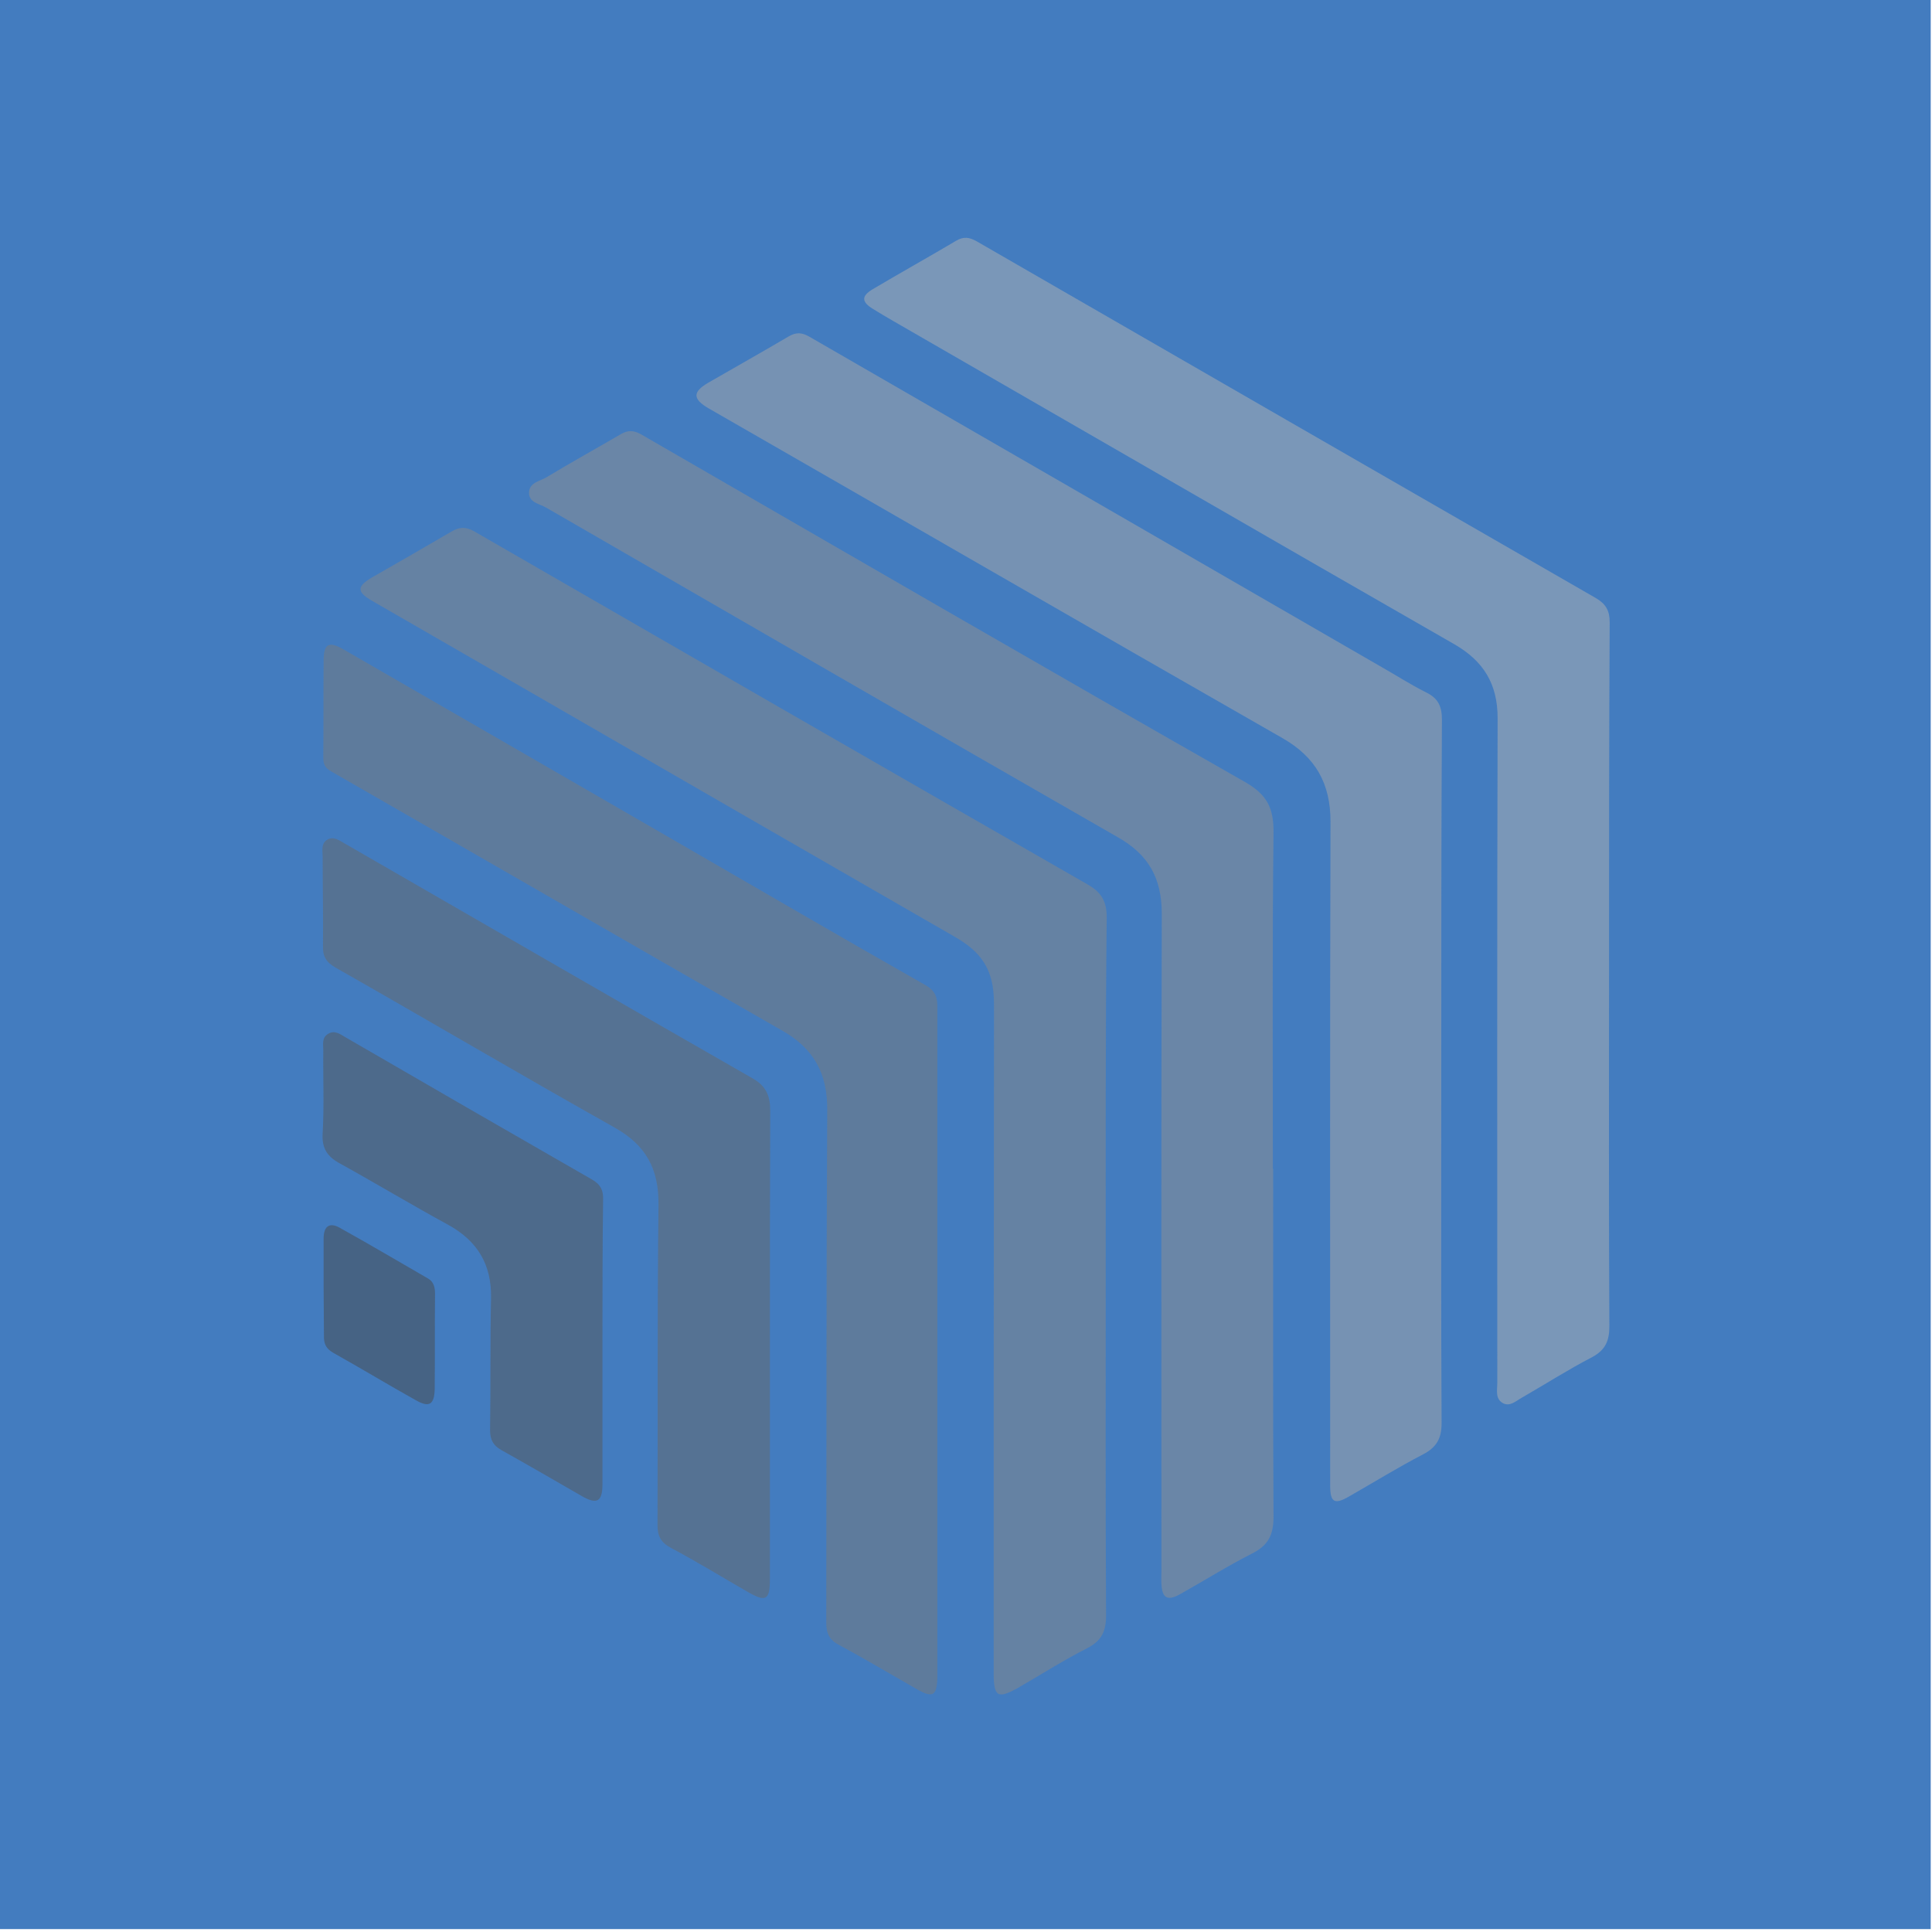 <svg xmlns="http://www.w3.org/2000/svg" xmlns:xlink="http://www.w3.org/1999/xlink" id="Layer_1" x="0" y="0" version="1.1" viewBox="0 0 600 600" xml:space="preserve" style="enable-background:new 0 0 600 600"><style type="text/css">.st0{fill:#437cbf}.st1{opacity:.5}.st2{fill:#878787}.st3{fill:#919090}.st4{fill:#b2b2b2}.st5{fill:#a9a8a8}.st6{fill:#797979}.st7{fill:#676868}.st8{fill:#575757}.st9{fill:#494949}</style><rect width="600" height="600" x="-.4" y="-.9" class="st0"/><g class="st1"><g id="Page-1_5_"><g id="working-state_5_" transform="translate(-109, -9)"><g id="buoyant_black_7_" transform="translate(109, 9)"><g id="angles_7_" transform="translate(0, 0.735)"><path id="Fill-16_8_" d="M343.4,392.4c0,36.2-0.1,72.4,0.1,108.6c0,4.9-1.4,7.8-5.8,10.1 c-7.3,3.7-14.2,8.1-21.3,12.2c-6.5,3.7-7.8,3-7.8-4.3c0-68.3,0-136.6,0.1-204.9c0-4,0.1-7.9-1.2-11.8c-1.8-5.6-5.8-9.1-10.8-12 c-43.3-24.9-86.6-49.9-129.9-74.9c-17-9.8-34-19.6-51-29.4c-5.1-2.9-5.1-4.6-0.1-7.5c8.2-4.7,16.4-9.4,24.6-14.2 c2.4-1.4,4.4-1.5,7,0c63.4,36.6,126.9,73.2,190.4,109.6c4.4,2.5,6,5.3,6,10.3C343.3,320.3,343.4,356.3,343.4,392.4" class="st2"/><path id="Fill-18_8_" d="M395.4,362.2c0,36.1-0.1,72.1,0.1,108.2c0,5.6-1.7,8.8-6.6,11.3 c-7.7,3.9-15,8.5-22.5,12.7c-3.8,2.1-5.5,1.2-5.7-3.2c-0.1-1.4,0-2.8,0-4.2c0-68-0.1-136,0.1-204c0-11-4.1-18.3-13.6-23.7 c-59.3-34-118.4-68.2-177.6-102.4c-2-1.2-5.4-1.5-5.3-4.7c0.1-3.1,3.4-3.5,5.4-4.7c7.6-4.6,15.4-8.9,23.1-13.4 c2.2-1.3,4-1.2,6.2,0c62.5,36.1,124.9,72.3,187.6,108c7,4,9,8.2,8.9,15.9c-0.4,34.8-0.2,69.6-0.2,104.3L395.4,362.2 L395.4,362.2z" class="st3"/><path id="Fill-20_8_" d="M499.7,302.2c0,36.3-0.1,72.7,0.1,109c0,4.4-1.2,7.3-5.3,9.5c-7.5,3.9-14.7,8.5-22,12.7 c-1.8,1-3.6,2.8-5.8,1.6c-2.4-1.4-1.7-4-1.7-6.2c0-68.8-0.1-137.7,0.1-206.5c0-10.6-4.3-17.7-13.5-23 c-56-32.1-111.8-64.4-167.7-96.6c-4.3-2.5-8.6-4.9-12.8-7.5c-3.6-2.2-3.6-4-0.1-6.1c8.6-5.1,17.4-10,26-15.1 c2.2-1.3,4-1.1,6.3,0.2c64.1,37,128.2,73.9,192.3,110.8c3.1,1.8,4.3,3.9,4.3,7.5C499.7,228.9,499.7,265.6,499.7,302.2" class="st4"/><path id="Fill-22_8_" d="M447.6,332.2c0,36.3-0.1,72.7,0.1,109c0,4.7-1.5,7.5-5.7,9.7c-7.9,4.1-15.5,8.8-23.2,13.2 c-4.4,2.5-5.7,1.7-5.7-3.5c0-68.7-0.1-137.5,0.1-206.2c0-11.8-4.6-20-14.9-25.9c-59.5-34-118.8-68.3-178.2-102.4 c-5-2.9-5.1-5.1-0.1-8c8.3-4.8,16.7-9.5,25-14.4c2.3-1.3,4-1.2,6.3,0.1c59.1,34.1,118.2,68.2,177.2,102.3 c4.8,2.7,9.4,5.7,14.4,8.2c3.7,1.8,4.9,4.3,4.9,8.4C447.6,259.3,447.6,295.7,447.6,332.2" class="st5"/><path id="Fill-24_8_" d="M291.1,415.8v101.4c0,1.1,0,2.3,0,3.4c-0.2,5.3-1.5,6-6.1,3.4 c-8.1-4.6-16.1-9.4-24.3-13.8c-3.1-1.6-4.1-3.6-4.1-7c0.1-53.1,0-106.1,0.3-159.2c0.1-11.4-4.2-19.2-14.2-24.8 c-46.7-26.7-93.2-53.6-139.9-80.4c-1.9-1.1-2.4-2.2-2.4-4.3c0.1-10,0-20.1,0.1-30.1c0-5.2,1.6-6.1,6.1-3.5 c34.5,19.9,69,39.8,103.4,59.7c25.8,14.9,51.5,29.9,77.4,44.6c3.2,1.8,3.8,4,3.7,7.2C291.1,346.8,291.1,381.3,291.1,415.8" class="st6"/><path id="Fill-26_7_" d="M239.1,416.7c0,24.3,0,48.6,0,72.9c0,6.6-1.2,7.3-6.8,4.1c-8-4.6-15.8-9.4-23.9-13.7 c-3.2-1.7-4.3-3.8-4.2-7.4c0.1-33.1-0.1-66.2,0.3-99.2c0.1-11.2-3.9-18.5-13.7-24c-29-16.3-57.7-33.2-86.7-49.7 c-2.9-1.7-3.9-3.5-3.8-6.7c0.1-9.2-0.1-18.4-0.1-27.6c0-1.9-0.6-4.2,1.5-5.4c2-1.1,3.7,0.3,5.5,1.3 c42.2,24.3,84.3,48.7,126.6,72.9c4.2,2.4,5.4,5.5,5.4,10C239.1,368.4,239.1,392.5,239.1,416.7L239.1,416.7L239.1,416.7z" class="st7"/><g id="Group-30_7_" transform="translate(0, 18.2)"><path id="Fill-28_7_" d="M187.1,397.9c0,14.7,0,29.4,0,44.1c0,5.4-1.7,6.4-6.4,3.7c-8.3-4.8-16.6-9.6-25-14.3 c-2.5-1.4-3.5-3.2-3.5-6.1c0.2-13.7,0-27.4,0.3-41.1c0.2-10.4-4.2-17.7-13.2-22.7c-11.4-6.2-22.5-12.9-33.9-19.2 c-3.8-2.1-5.5-4.7-5.2-9.3c0.5-8.6,0.1-17.2,0.2-25.8c0-1.8-0.5-3.8,1.4-5c2-1.3,3.7-0.1,5.5,1c25.5,14.8,51,29.5,76.6,44.2 c2.6,1.5,3.5,3.3,3.4,6.2C187.1,368.3,187.1,383.1,187.1,397.9" class="st8"/></g><path id="Fill-31_7_" d="M100.5,399.1c0-5.1,0-10.2,0-15.2c0-3.8,1.8-5.1,4.9-3.4c9.2,5.1,18.3,10.5,27.5,15.8 c1.8,1,2.2,2.8,2.2,4.7c-0.1,9.9,0,19.8-0.1,29.6c-0.1,4.9-1.7,5.9-5.9,3.5c-8.6-4.8-17-9.9-25.6-14.7c-2.3-1.3-3-2.9-2.9-5.5 C100.6,409,100.5,404.1,100.5,399.1" class="st9"/></g></g></g></g></g></svg>